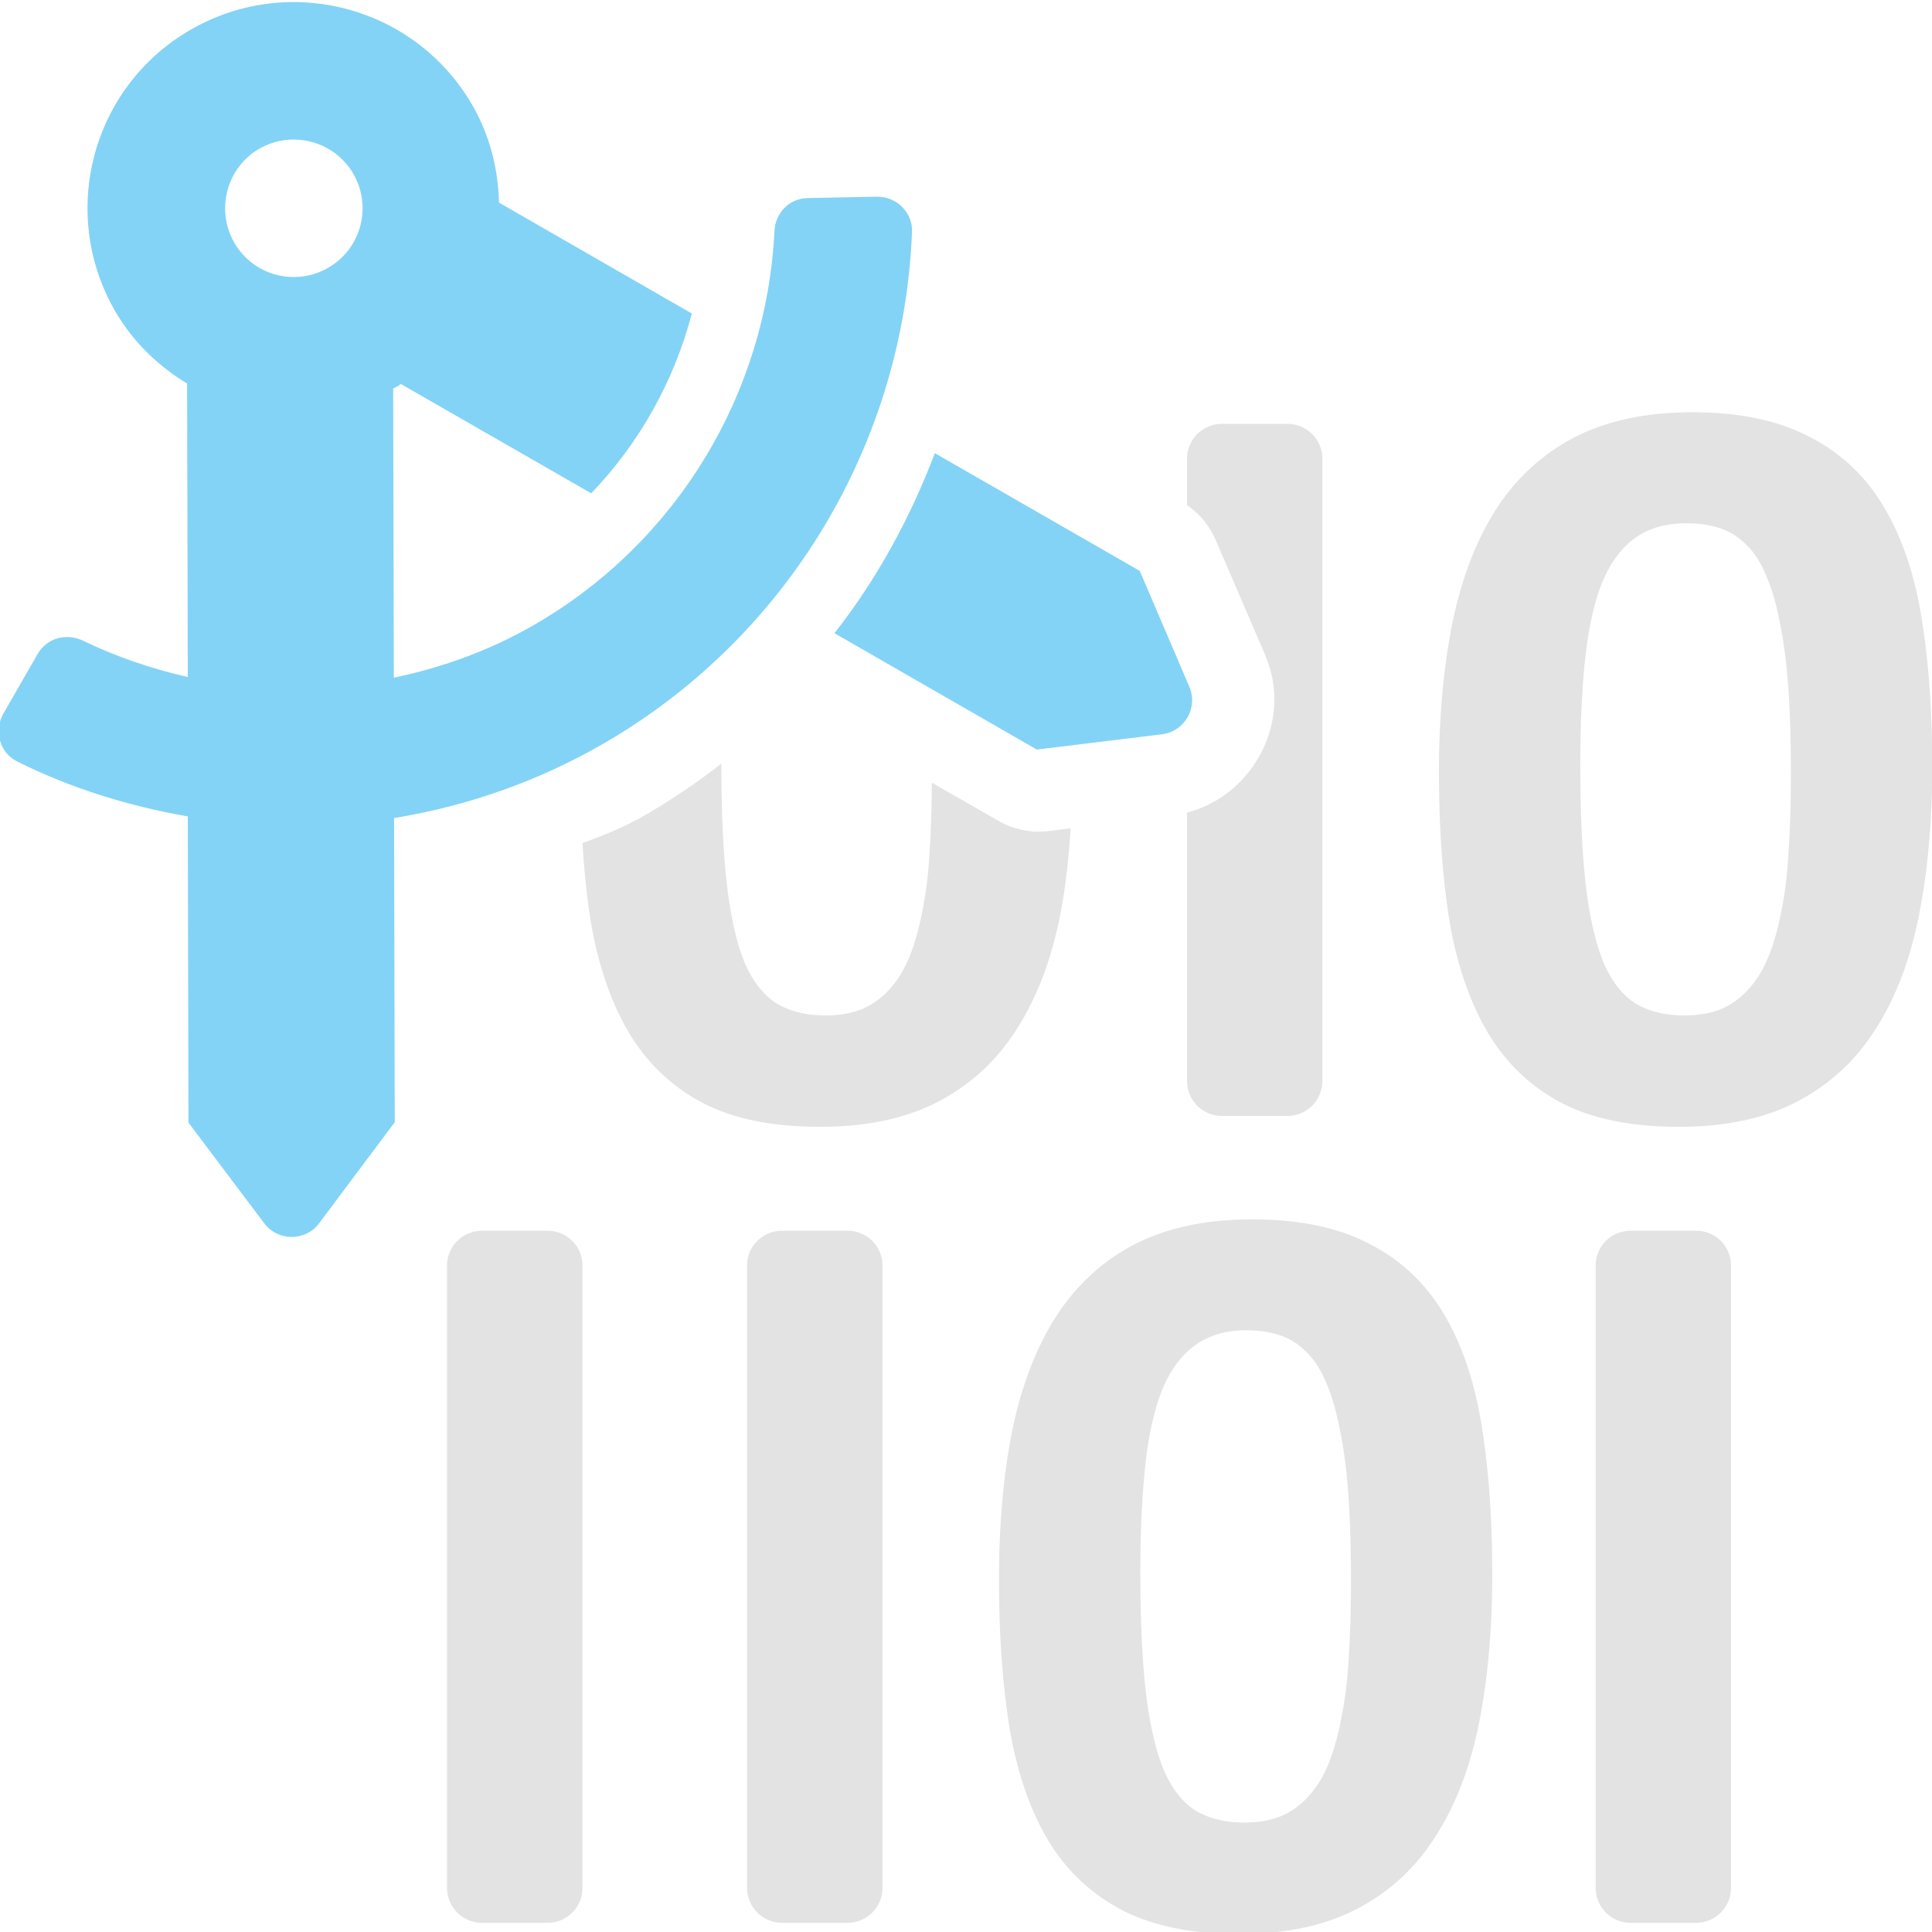 <?xml version="1.0" encoding="UTF-8" standalone="no"?>
<!-- Created with Inkscape (http://www.inkscape.org/) -->

<svg
   xmlns:dc="http://purl.org/dc/elements/1.1/"
   xmlns:cc="http://creativecommons.org/ns#"
   xmlns:rdf="http://www.w3.org/1999/02/22-rdf-syntax-ns#"
   xmlns:svg="http://www.w3.org/2000/svg"
   xmlns="http://www.w3.org/2000/svg"
   xmlns:sodipodi="http://sodipodi.sourceforge.net/DTD/sodipodi-0.dtd"
   xmlns:inkscape="http://www.inkscape.org/namespaces/inkscape"
   width="32"
   height="32"
   viewBox="0 0 8.467 8.467"
   version="1.1"
   id="svg8"
   inkscape:version="0.92.5 (2060ec1f9f, 2020-04-08)"
   sodipodi:docname="set-codec-settings_bl.svg">
  <defs
     id="defs2">
    <style
       id="style1399">.cls-1{fill:#e3e3e3;}</style>
    <style
       id="style1399-4">.cls-1{fill:#e3e3e3;}</style>
    <style
       id="style1399-8">.cls-1{fill:#e3e3e3;}</style>
    <style
       id="style1399-4-5">.cls-1{fill:#e3e3e3;}</style>
    <style
       id="style1399-9">.cls-1{fill:#e3e3e3;}</style>
    <style
       id="style1399-4-6">.cls-1{fill:#e3e3e3;}</style>
    <style
       id="style1399-8-4">.cls-1{fill:#e3e3e3;}</style>
    <style
       id="style1399-4-5-3">.cls-1{fill:#e3e3e3;}</style>
    <style
       id="style1399-88">.cls-1{fill:#e3e3e3;}</style>
    <style
       id="style1399-3">.cls-1{fill:#e3e3e3;}</style>
    <style
       id="style1399-94">.cls-1{fill:#e3e3e3;}</style>
  </defs>
  <sodipodi:namedview
     id="base"
     pagecolor="#ffffff"
     bordercolor="#666666"
     borderopacity="1.0"
     inkscape:pageopacity="0.0"
     inkscape:pageshadow="2"
     inkscape:zoom="8"
     inkscape:cx="-9.7240222"
     inkscape:cy="12.038291"
     inkscape:document-units="mm"
     inkscape:current-layer="svg8"
     showgrid="false"
     units="px"
     inkscape:window-width="1920"
     inkscape:window-height="1043"
     inkscape:window-x="0"
     inkscape:window-y="120"
     inkscape:window-maximized="1">
    <sodipodi:guide
       position="8.467,0"
       orientation="-32,0"
       id="guide854"
       inkscape:locked="false" />
    <sodipodi:guide
       position="8.562,8.466"
       orientation="0,-32"
       id="guide856"
       inkscape:locked="false" />
    <sodipodi:guide
       position="0,8.467"
       orientation="32,0"
       id="guide858"
       inkscape:locked="false" />
  </sodipodi:namedview>
  <path
     style="opacity:1;fill:#e3e3e3;fill-opacity:1;stroke:none;stroke-width:5.36;stroke-linecap:round;stroke-linejoin:round;stroke-miterlimit:4;stroke-dasharray:none;stroke-dashoffset:10.394;stroke-opacity:1"
     d="M 27.986 6.818 C 27.222 6.818 26.57 6.958 26.035 7.234 C 25.506 7.511 25.075 7.906 24.74 8.424 C 24.411 8.941 24.17 9.57 24.018 10.311 C 23.871 11.045 23.797 11.866 23.797 12.771 C 23.797 13.689 23.855 14.511 23.973 15.24 C 24.096 15.963 24.31 16.578 24.609 17.084 C 24.909 17.584 25.313 17.97 25.824 18.24 C 26.336 18.505 26.984 18.635 27.766 18.635 C 28.536 18.635 29.184 18.497 29.713 18.221 C 30.248 17.944 30.681 17.549 31.01 17.031 C 31.345 16.514 31.585 15.887 31.732 15.152 C 31.879 14.417 31.955 13.595 31.955 12.684 C 31.955 11.766 31.897 10.946 31.779 10.223 C 31.662 9.494 31.452 8.879 31.152 8.379 C 30.853 7.873 30.443 7.489 29.926 7.225 C 29.414 6.954 28.768 6.818 27.986 6.818 z M 20.209 7.01 C 19.889 7.01 19.631 7.268 19.631 7.588 L 19.631 8.355 A 1.337 1.337 0 0 1 20.102 8.924 L 20.928 10.844 A 1.337 1.337 0 0 1 20.928 10.852 C 21.387 11.921 20.722 13.158 19.631 13.438 L 19.631 17.877 C 19.631 18.197 19.889 18.455 20.209 18.455 L 21.291 18.455 C 21.611 18.455 21.869 18.197 21.869 17.877 L 21.869 7.588 C 21.869 7.268 21.611 7.01 21.291 7.01 L 20.209 7.01 z M 27.889 8.654 C 28.089 8.654 28.271 8.679 28.436 8.732 C 28.6 8.785 28.748 8.877 28.877 9.006 C 29.006 9.129 29.115 9.296 29.203 9.508 C 29.297 9.719 29.373 9.977 29.432 10.283 C 29.496 10.589 29.545 10.952 29.574 11.369 C 29.604 11.781 29.617 12.258 29.617 12.799 C 29.617 13.246 29.606 13.653 29.582 14.023 C 29.564 14.394 29.528 14.726 29.469 15.02 C 29.416 15.313 29.344 15.573 29.256 15.797 C 29.168 16.02 29.057 16.205 28.922 16.352 C 28.793 16.499 28.639 16.611 28.463 16.688 C 28.287 16.758 28.083 16.793 27.854 16.793 C 27.548 16.793 27.286 16.731 27.068 16.607 C 26.851 16.478 26.672 16.259 26.531 15.947 C 26.396 15.63 26.295 15.205 26.23 14.676 C 26.166 14.141 26.135 13.468 26.135 12.656 C 26.135 11.992 26.16 11.412 26.213 10.912 C 26.266 10.412 26.357 9.993 26.486 9.658 C 26.622 9.323 26.802 9.073 27.025 8.908 C 27.255 8.738 27.542 8.654 27.889 8.654 z M 11.932 12.627 C 11.538 12.934 11.121 13.218 10.682 13.473 C 10.344 13.669 9.99 13.813 9.633 13.943 C 9.662 14.402 9.705 14.839 9.77 15.24 C 9.893 15.963 10.104 16.578 10.404 17.084 C 10.704 17.584 11.11 17.97 11.621 18.24 C 12.133 18.505 12.779 18.635 13.561 18.635 C 14.331 18.635 14.981 18.497 15.51 18.221 C 16.045 17.944 16.477 17.549 16.807 17.031 C 17.142 16.514 17.382 15.887 17.529 15.152 C 17.619 14.704 17.672 14.213 17.707 13.699 L 17.34 13.744 A 1.337 1.337 0 0 1 16.514 13.576 L 15.41 12.943 C 15.408 13.329 15.398 13.697 15.377 14.023 C 15.359 14.394 15.321 14.726 15.262 15.02 C 15.209 15.313 15.139 15.573 15.051 15.797 C 14.963 16.02 14.852 16.205 14.717 16.352 C 14.587 16.499 14.434 16.611 14.258 16.688 C 14.081 16.758 13.88 16.793 13.65 16.793 C 13.345 16.793 13.083 16.731 12.865 16.607 C 12.648 16.478 12.467 16.259 12.326 15.947 C 12.191 15.63 12.092 15.205 12.027 14.676 C 11.963 14.141 11.93 13.468 11.93 12.656 C 11.93 12.645 11.932 12.638 11.932 12.627 z M 20.709 20.166 C 19.945 20.166 19.295 20.304 18.76 20.58 C 18.231 20.856 17.8 21.254 17.465 21.771 C 17.136 22.289 16.893 22.917 16.74 23.658 C 16.593 24.393 16.521 25.216 16.521 26.121 C 16.521 27.038 16.58 27.859 16.697 28.588 C 16.821 29.311 17.032 29.926 17.332 30.432 C 17.632 30.931 18.039 31.315 18.551 31.586 C 19.062 31.851 19.708 31.984 20.49 31.984 C 21.26 31.984 21.908 31.847 22.438 31.57 C 22.973 31.294 23.405 30.896 23.734 30.379 C 24.069 29.862 24.312 29.235 24.459 28.5 C 24.606 27.765 24.678 26.943 24.678 26.031 C 24.678 25.114 24.62 24.295 24.502 23.572 C 24.384 22.843 24.177 22.228 23.877 21.729 C 23.577 21.223 23.168 20.837 22.65 20.572 C 22.139 20.302 21.491 20.166 20.709 20.166 z M 7.973 20.354 C 7.653 20.354 7.393 20.61 7.393 20.93 L 7.393 31.221 C 7.393 31.541 7.653 31.799 7.973 31.799 L 9.055 31.799 C 9.375 31.799 9.633 31.541 9.633 31.221 L 9.633 20.93 C 9.633 20.61 9.375 20.354 9.055 20.354 L 7.973 20.354 z M 12.934 20.354 C 12.614 20.354 12.355 20.61 12.355 20.93 L 12.355 31.221 C 12.355 31.541 12.614 31.799 12.934 31.799 L 14.016 31.799 C 14.336 31.799 14.594 31.541 14.594 31.221 L 14.594 20.93 C 14.594 20.61 14.336 20.354 14.016 20.354 L 12.934 20.354 z M 26.967 20.354 C 26.647 20.354 26.389 20.61 26.389 20.93 L 26.389 31.221 C 26.389 31.541 26.647 31.799 26.967 31.799 L 28.049 31.799 C 28.369 31.799 28.627 31.541 28.627 31.221 L 28.627 20.93 C 28.627 20.61 28.369 20.354 28.049 20.354 L 26.967 20.354 z M 20.613 22 C 20.813 22 20.996 22.027 21.16 22.08 C 21.325 22.133 21.47 22.224 21.6 22.354 C 21.729 22.477 21.84 22.646 21.928 22.857 C 22.022 23.069 22.097 23.327 22.156 23.633 C 22.221 23.939 22.269 24.299 22.299 24.717 C 22.328 25.128 22.342 25.606 22.342 26.146 C 22.342 26.593 22.33 27.003 22.307 27.373 C 22.289 27.743 22.25 28.075 22.191 28.369 C 22.138 28.663 22.069 28.921 21.98 29.145 C 21.892 29.368 21.782 29.552 21.646 29.699 C 21.517 29.846 21.362 29.959 21.186 30.035 C 21.009 30.106 20.807 30.141 20.578 30.141 C 20.272 30.141 20.01 30.079 19.793 29.955 C 19.575 29.826 19.397 29.607 19.256 29.295 C 19.121 28.977 19.02 28.555 18.955 28.025 C 18.89 27.49 18.859 26.817 18.859 26.006 C 18.859 25.342 18.885 24.758 18.938 24.258 C 18.99 23.758 19.082 23.341 19.211 23.006 C 19.346 22.671 19.527 22.422 19.75 22.258 C 19.979 22.087 20.266 22 20.613 22 z "
     transform="scale(0.265)"
     id="rect819" />
  <path
     id="path5397"
     d="M 4.097,1.986 C 3.989,2.27 3.844,2.537 3.657,2.775 L 4.544,3.285 5.092,3.218 C 5.192,3.206 5.252,3.101 5.212,3.009 L 4.995,2.502 Z M 3.997,1.015 C 4,0.93 3.927,0.86 3.842,0.862 l -0.302,0.006 C 3.459,0.869 3.397,0.934 3.394,1.014 3.359,1.726 2.966,2.376 2.345,2.736 2.151,2.849 1.941,2.925 1.726,2.97 l -0.003,-1.268 c 0.006,-0.003 0.012,-0.005 0.018,-0.008 0.006,-0.003 0.01,-0.008 0.016,-0.011 l 0.834,0.479 C 2.802,1.942 2.954,1.671 3.032,1.374 L 2.187,0.888 C 2.183,0.742 2.148,0.595 2.069,0.459 1.819,0.028 1.266,-0.119 0.834,0.131 c -0.432,0.25 -0.579,0.803 -0.328,1.235 0.079,0.135 0.189,0.239 0.314,0.315 l 0.003,1.286 C 0.665,2.931 0.511,2.879 0.364,2.808 0.291,2.773 0.205,2.796 0.165,2.866 L 0.015,3.127 C -0.028,3.201 -0.002,3.299 0.075,3.337 0.313,3.456 0.566,3.533 0.823,3.578 l 0.003,1.342 0.332,0.441 c 0.06,0.08 0.181,0.08 0.241,-4.774e-4 L 1.73,4.918 1.727,3.585 C 2.047,3.533 2.36,3.424 2.648,3.257 3.454,2.79 3.961,1.941 3.997,1.015 Z M 1.136,0.652 C 1.28,0.569 1.465,0.618 1.548,0.761 1.632,0.905 1.583,1.09 1.439,1.173 1.295,1.257 1.11,1.208 1.027,1.064 0.944,0.92 0.993,0.735 1.136,0.652 Z"
     inkscape:connector-curvature="0"
     style="fill:#83d3f6;fill-opacity:1;stroke-width:0.009" />
</svg>
